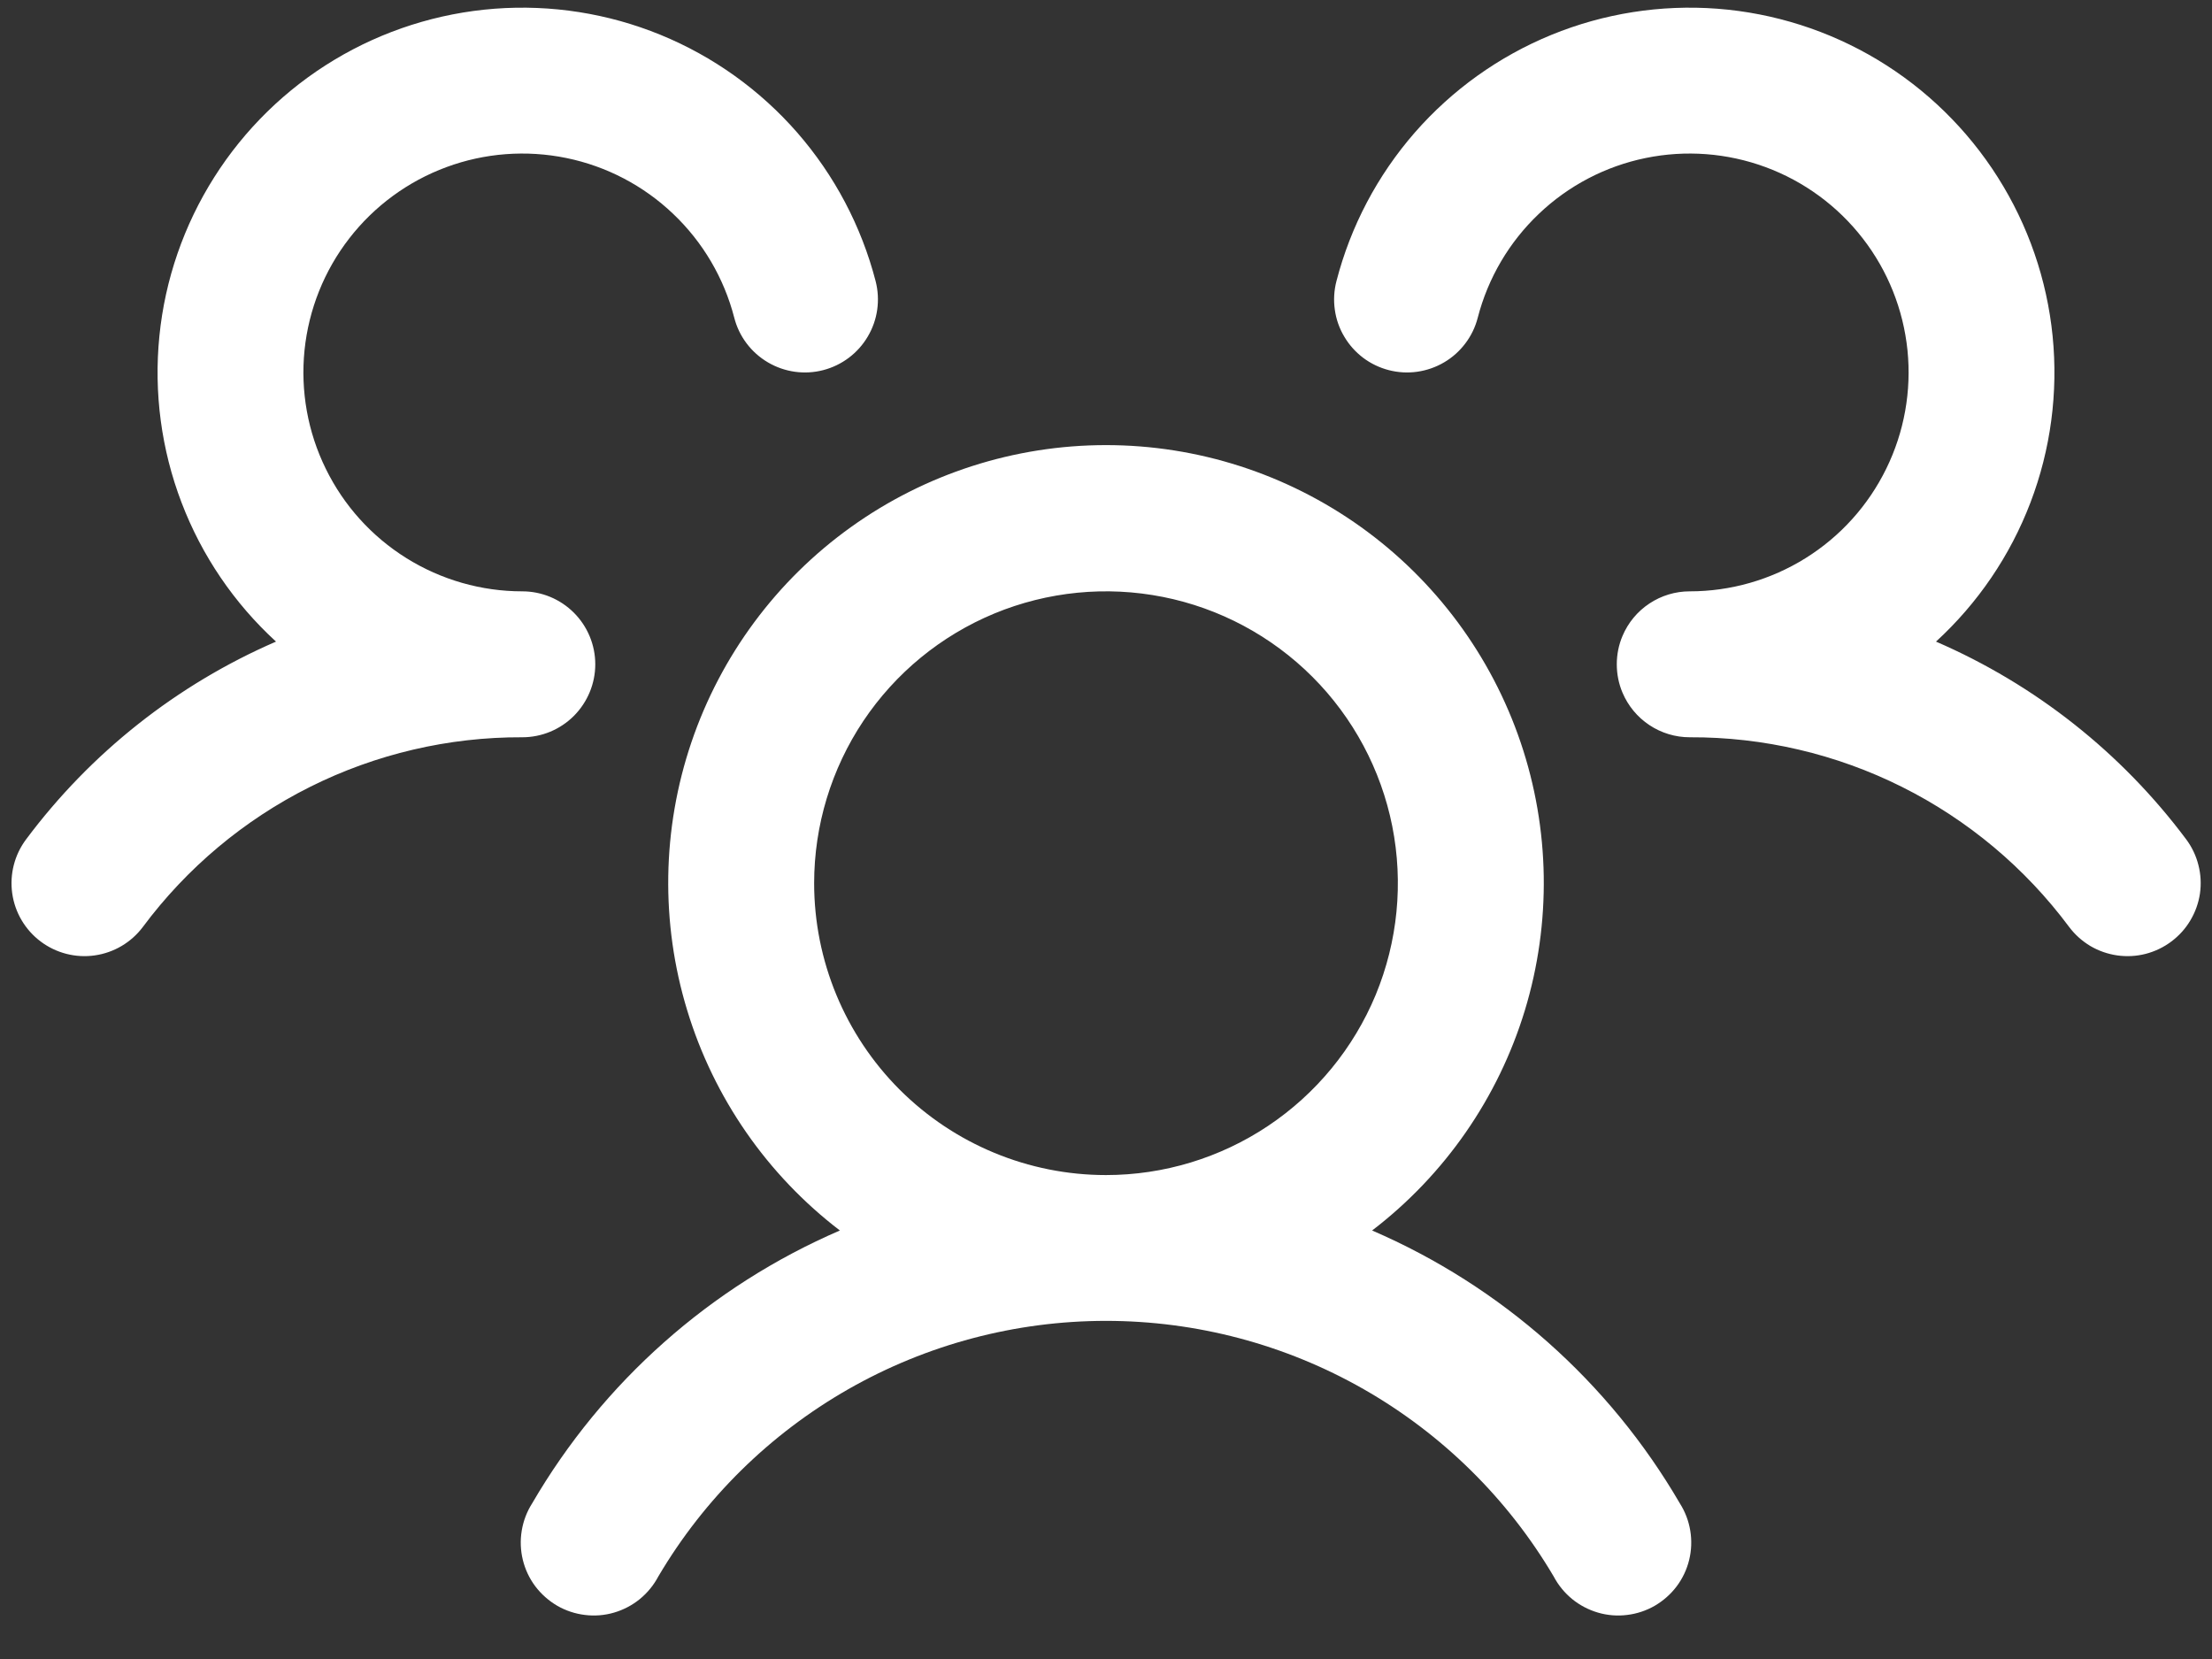 <svg width="36" height="27" viewBox="0 0 36 27" fill="none" xmlns="http://www.w3.org/2000/svg">
<rect x="0" y="0" width="36" height="27" fill="#333333" stroke="none"/>
<path d="M35.337 15.324C35.213 15.417 35.071 15.485 34.92 15.524C34.769 15.563 34.611 15.571 34.457 15.549C34.303 15.527 34.154 15.475 34.02 15.396C33.886 15.316 33.769 15.211 33.675 15.086C32.959 14.124 32.028 13.344 30.955 12.807C29.883 12.271 28.699 11.994 27.5 11.999C27.267 11.999 27.038 11.93 26.844 11.801C26.649 11.672 26.497 11.488 26.406 11.273C26.344 11.127 26.313 10.97 26.313 10.811C26.313 10.653 26.344 10.496 26.406 10.35C26.497 10.134 26.649 9.951 26.844 9.822C27.038 9.693 27.267 9.624 27.5 9.624C28.166 9.624 28.819 9.437 29.385 9.084C29.95 8.732 30.405 8.228 30.698 7.629C30.992 7.031 31.111 6.363 31.044 5.7C30.976 5.037 30.724 4.406 30.316 3.88C29.908 3.353 29.36 2.951 28.735 2.72C28.11 2.489 27.433 2.438 26.781 2.572C26.128 2.706 25.526 3.021 25.044 3.481C24.561 3.94 24.217 4.525 24.05 5.171C24.011 5.322 23.943 5.464 23.849 5.588C23.755 5.713 23.638 5.818 23.503 5.897C23.369 5.976 23.22 6.028 23.066 6.05C22.911 6.072 22.754 6.063 22.603 6.024C22.452 5.985 22.31 5.917 22.185 5.823C22.061 5.729 21.956 5.612 21.877 5.477C21.797 5.343 21.745 5.194 21.724 5.04C21.702 4.885 21.711 4.728 21.75 4.577C21.981 3.682 22.418 2.854 23.025 2.158C23.633 1.462 24.395 0.917 25.25 0.567C26.105 0.217 27.03 0.072 27.951 0.142C28.873 0.213 29.765 0.497 30.557 0.973C31.349 1.449 32.019 2.104 32.513 2.884C33.008 3.665 33.314 4.55 33.406 5.469C33.498 6.388 33.375 7.317 33.045 8.18C32.716 9.043 32.189 9.818 31.508 10.442C33.123 11.141 34.526 12.25 35.58 13.66C35.673 13.785 35.741 13.927 35.779 14.079C35.818 14.23 35.826 14.387 35.804 14.542C35.781 14.697 35.728 14.845 35.648 14.979C35.569 15.113 35.463 15.23 35.337 15.324ZM27.34 24.468C27.426 24.603 27.483 24.754 27.509 24.912C27.535 25.07 27.529 25.232 27.491 25.387C27.453 25.543 27.384 25.689 27.288 25.817C27.192 25.945 27.07 26.052 26.932 26.133C26.793 26.213 26.64 26.264 26.481 26.283C26.322 26.303 26.16 26.29 26.007 26.245C25.853 26.2 25.71 26.125 25.586 26.024C25.462 25.922 25.36 25.797 25.285 25.655C24.537 24.388 23.472 23.339 22.194 22.609C20.917 21.88 19.471 21.497 18 21.497C16.529 21.497 15.083 21.88 13.806 22.609C12.528 23.339 11.463 24.388 10.715 25.655C10.64 25.797 10.538 25.922 10.414 26.024C10.29 26.125 10.147 26.2 9.993 26.245C9.84 26.29 9.678 26.303 9.519 26.283C9.36 26.264 9.207 26.213 9.068 26.133C8.93 26.052 8.809 25.945 8.712 25.817C8.616 25.689 8.547 25.543 8.509 25.387C8.471 25.232 8.465 25.07 8.491 24.912C8.517 24.754 8.574 24.603 8.66 24.468C9.812 22.489 11.567 20.933 13.669 20.026C12.486 19.121 11.617 17.868 11.184 16.443C10.75 15.018 10.774 13.493 11.252 12.082C11.73 10.672 12.638 9.446 13.848 8.579C15.059 7.711 16.511 7.244 18 7.244C19.489 7.244 20.941 7.711 22.152 8.579C23.362 9.446 24.27 10.672 24.748 12.082C25.226 13.493 25.25 15.018 24.817 16.443C24.383 17.868 23.514 19.121 22.331 20.026C24.433 20.933 26.188 22.489 27.34 24.468ZM18 19.124C18.939 19.124 19.858 18.845 20.639 18.323C21.42 17.801 22.029 17.059 22.389 16.192C22.748 15.323 22.842 14.368 22.659 13.447C22.476 12.526 22.023 11.679 21.359 11.015C20.695 10.351 19.848 9.898 18.927 9.715C18.005 9.532 17.05 9.626 16.182 9.985C15.314 10.345 14.572 10.954 14.05 11.735C13.529 12.516 13.25 13.434 13.25 14.374C13.25 15.633 13.751 16.842 14.641 17.733C15.532 18.623 16.74 19.124 18 19.124ZM9.688 10.811C9.688 10.496 9.562 10.194 9.34 9.972C9.117 9.749 8.815 9.624 8.5 9.624C7.834 9.624 7.181 9.437 6.615 9.084C6.05 8.732 5.595 8.228 5.302 7.629C5.008 7.031 4.889 6.363 4.956 5.7C5.024 5.037 5.276 4.406 5.684 3.88C6.092 3.353 6.64 2.951 7.265 2.72C7.889 2.489 8.567 2.438 9.219 2.572C9.872 2.706 10.474 3.021 10.956 3.481C11.439 3.94 11.783 4.525 11.95 5.171C12.028 5.476 12.225 5.737 12.497 5.897C12.768 6.057 13.092 6.103 13.397 6.024C13.702 5.945 13.963 5.749 14.123 5.477C14.284 5.206 14.329 4.882 14.251 4.577C14.019 3.682 13.582 2.854 12.975 2.158C12.367 1.462 11.605 0.917 10.75 0.567C9.895 0.217 8.97 0.072 8.049 0.142C7.127 0.213 6.235 0.497 5.443 0.973C4.651 1.449 3.981 2.104 3.487 2.884C2.992 3.665 2.686 4.55 2.594 5.469C2.502 6.388 2.625 7.317 2.955 8.18C3.284 9.043 3.811 9.818 4.492 10.442C2.879 11.141 1.477 12.251 0.425 13.66C0.236 13.912 0.155 14.229 0.199 14.54C0.243 14.852 0.41 15.134 0.662 15.323C0.914 15.512 1.231 15.594 1.542 15.549C1.854 15.505 2.136 15.338 2.325 15.086C3.041 14.124 3.972 13.344 5.045 12.807C6.117 12.271 7.301 11.994 8.5 11.999C8.815 11.999 9.117 11.874 9.34 11.651C9.562 11.428 9.688 11.126 9.688 10.811Z" fill="white"/>
</svg>
